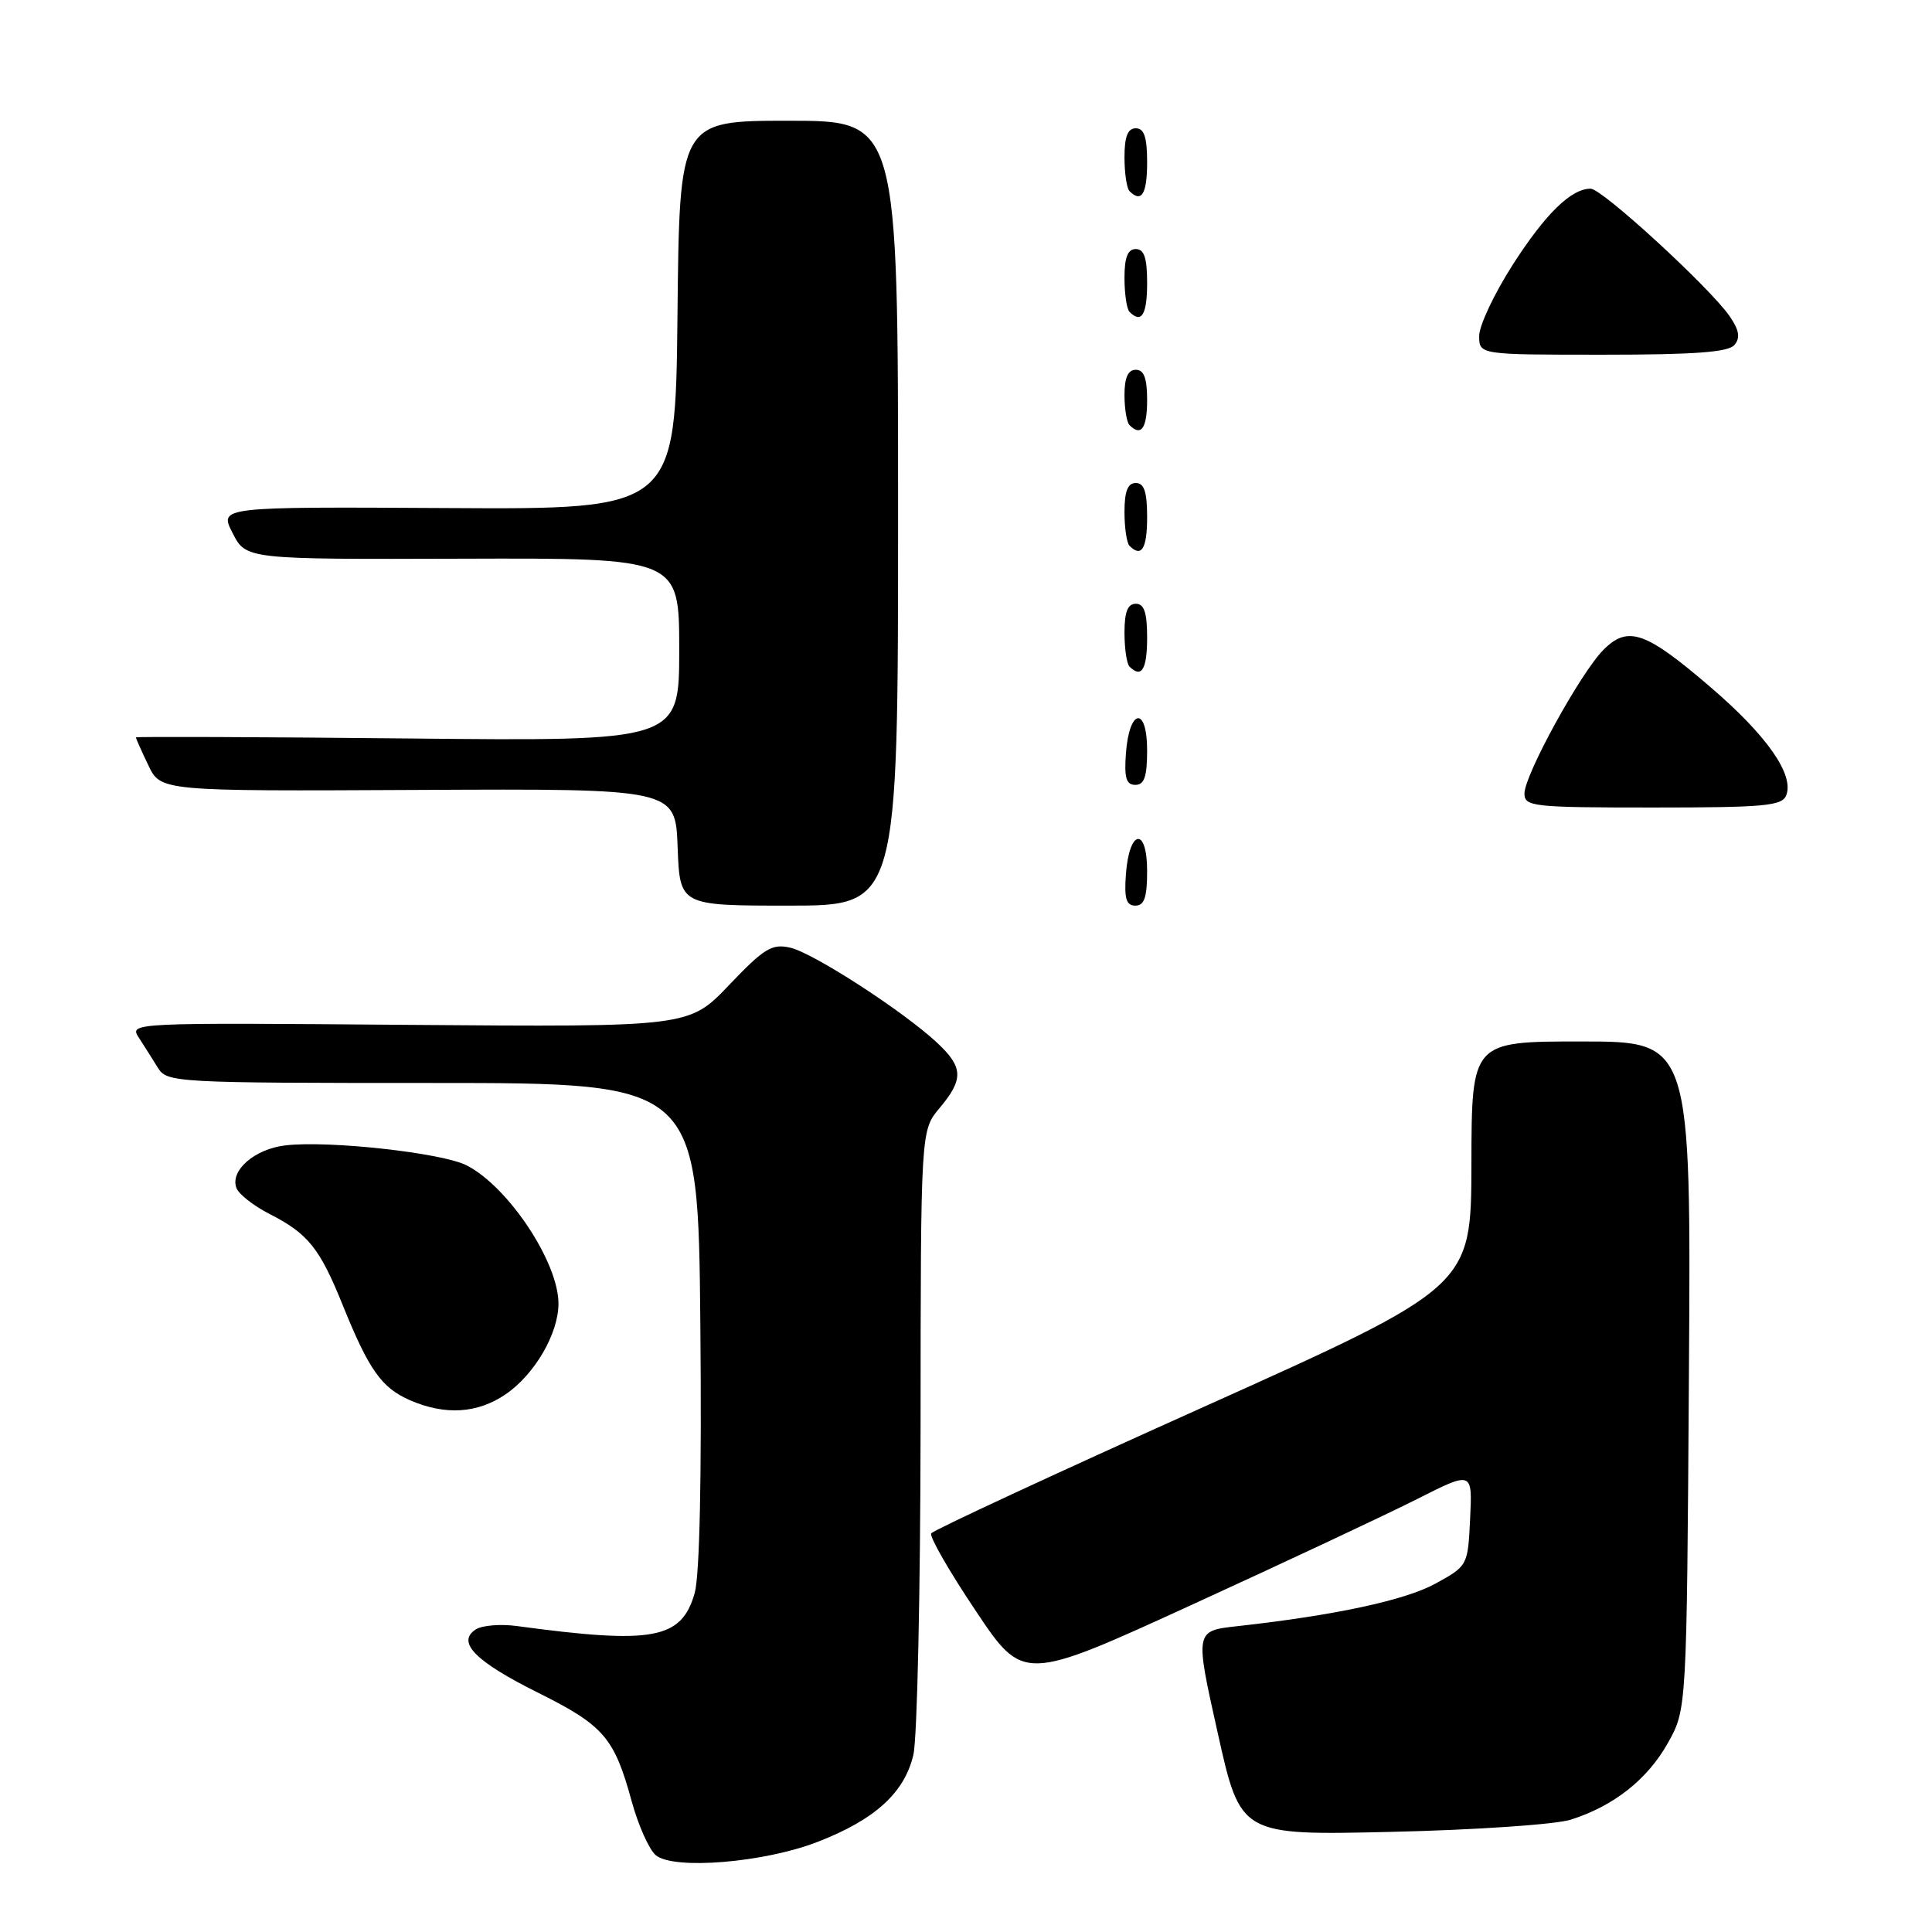 <?xml version="1.0" encoding="UTF-8" standalone="no"?>
<!DOCTYPE svg PUBLIC "-//W3C//DTD SVG 1.1//EN" "http://www.w3.org/Graphics/SVG/1.1/DTD/svg11.dtd" >
<svg xmlns="http://www.w3.org/2000/svg" xmlns:xlink="http://www.w3.org/1999/xlink" version="1.1" viewBox="0 0 256 256">
 <g >
 <path fill="currentColor"
d=" M 108.36 244.05 C 115.96 241.10 119.87 237.53 121.03 232.50 C 121.54 230.30 121.96 210.79 121.98 189.14 C 122.00 149.79 122.00 149.79 124.50 146.82 C 127.71 143.00 127.65 141.41 124.15 138.15 C 119.61 133.93 107.76 126.27 104.71 125.57 C 102.28 125.02 101.25 125.65 96.61 130.52 C 91.30 136.09 91.30 136.09 54.20 135.80 C 17.30 135.50 17.10 135.51 18.40 137.50 C 19.11 138.60 20.25 140.40 20.93 141.50 C 22.13 143.44 23.25 143.50 57.33 143.50 C 92.50 143.50 92.50 143.50 92.80 175.50 C 92.99 195.82 92.71 208.83 92.04 211.13 C 90.28 217.21 86.54 217.90 68.50 215.46 C 66.30 215.16 63.83 215.37 63.00 215.93 C 60.48 217.63 63.01 220.17 71.37 224.33 C 79.99 228.63 81.40 230.26 83.69 238.64 C 84.57 241.86 86.02 245.10 86.90 245.83 C 89.28 247.80 101.28 246.81 108.36 244.05 Z  M 208.12 241.12 C 213.82 239.32 218.29 235.79 221.00 230.96 C 223.50 226.50 223.50 226.50 223.79 182.25 C 224.08 138.00 224.08 138.00 209.54 138.00 C 195.00 138.00 195.00 138.00 194.97 154.25 C 194.94 170.50 194.94 170.50 159.39 186.47 C 139.84 195.25 123.64 202.77 123.39 203.18 C 123.13 203.60 125.77 208.19 129.26 213.40 C 135.59 222.87 135.59 222.87 158.04 212.59 C 170.39 206.94 183.78 200.65 187.80 198.62 C 195.10 194.93 195.10 194.93 194.80 201.20 C 194.50 207.45 194.49 207.48 190.22 209.83 C 186.21 212.04 176.86 214.05 163.92 215.48 C 158.33 216.10 158.33 216.10 161.36 229.65 C 164.38 243.20 164.38 243.20 184.44 242.73 C 195.47 242.48 206.13 241.75 208.12 241.12 Z  M 67.00 184.75 C 70.85 182.12 74.00 176.71 74.00 172.73 C 74.00 167.26 67.38 157.28 61.86 154.43 C 58.64 152.76 43.53 151.09 37.81 151.77 C 33.73 152.25 30.45 155.11 31.33 157.42 C 31.64 158.24 33.61 159.78 35.70 160.85 C 40.82 163.46 42.36 165.37 45.41 172.93 C 48.89 181.54 50.56 183.90 54.33 185.54 C 58.98 187.56 63.27 187.30 67.00 184.75 Z  M 119.00 68.00 C 119.00 16.00 119.00 16.00 104.52 16.00 C 90.03 16.00 90.03 16.00 89.77 41.75 C 89.50 67.50 89.50 67.50 59.26 67.32 C 29.03 67.15 29.03 67.15 30.82 70.63 C 32.60 74.12 32.60 74.12 61.30 74.03 C 90.00 73.94 90.00 73.94 90.00 86.08 C 90.00 98.22 90.00 98.22 54.00 97.85 C 34.20 97.65 18.00 97.59 18.00 97.71 C 18.00 97.83 18.74 99.49 19.65 101.39 C 21.29 104.84 21.29 104.84 55.40 104.67 C 89.50 104.50 89.50 104.50 89.79 112.25 C 90.08 120.00 90.08 120.00 104.54 120.00 C 119.00 120.00 119.00 120.00 119.00 68.00 Z  M 152.00 115.42 C 152.00 109.51 149.63 109.86 149.19 115.83 C 148.95 119.07 149.23 120.00 150.44 120.00 C 151.63 120.00 152.00 118.90 152.00 115.42 Z  M 236.69 105.37 C 237.74 102.63 234.12 97.45 226.64 91.04 C 218.04 83.65 215.70 82.84 212.45 86.12 C 209.43 89.16 202.00 102.69 202.00 105.14 C 202.00 106.88 203.09 107.00 219.03 107.00 C 233.85 107.00 236.14 106.79 236.69 105.37 Z  M 152.00 99.42 C 152.00 93.51 149.63 93.86 149.19 99.83 C 148.95 103.07 149.23 104.00 150.44 104.00 C 151.63 104.00 152.00 102.90 152.00 99.42 Z  M 152.00 84.50 C 152.00 81.17 151.61 80.00 150.50 80.00 C 149.43 80.00 149.00 81.09 149.00 83.83 C 149.00 85.94 149.30 87.97 149.67 88.33 C 151.26 89.92 152.00 88.70 152.00 84.50 Z  M 152.00 68.50 C 152.00 65.17 151.61 64.00 150.50 64.00 C 149.43 64.00 149.00 65.09 149.00 67.83 C 149.00 69.94 149.30 71.97 149.67 72.33 C 151.26 73.92 152.00 72.70 152.00 68.50 Z  M 152.00 53.00 C 152.00 50.11 151.58 49.00 150.50 49.00 C 149.47 49.00 149.00 50.04 149.00 52.33 C 149.00 54.17 149.30 55.97 149.67 56.33 C 151.21 57.88 152.00 56.75 152.00 53.00 Z  M 229.83 45.70 C 230.62 44.76 230.45 43.74 229.20 41.92 C 226.62 38.16 212.29 25.00 210.77 25.00 C 208.18 25.00 204.78 28.32 200.42 35.12 C 197.99 38.92 196.00 43.14 196.00 44.51 C 196.00 47.00 196.00 47.00 212.38 47.00 C 224.57 47.00 229.03 46.67 229.83 45.70 Z  M 152.00 37.50 C 152.00 34.17 151.61 33.00 150.50 33.00 C 149.43 33.00 149.00 34.09 149.00 36.83 C 149.00 38.94 149.30 40.97 149.67 41.33 C 151.26 42.92 152.00 41.70 152.00 37.50 Z  M 152.00 21.50 C 152.00 18.17 151.61 17.00 150.50 17.00 C 149.43 17.00 149.00 18.09 149.00 20.83 C 149.00 22.94 149.30 24.97 149.67 25.33 C 151.26 26.92 152.00 25.70 152.00 21.50 Z "/>
</g>
</svg>